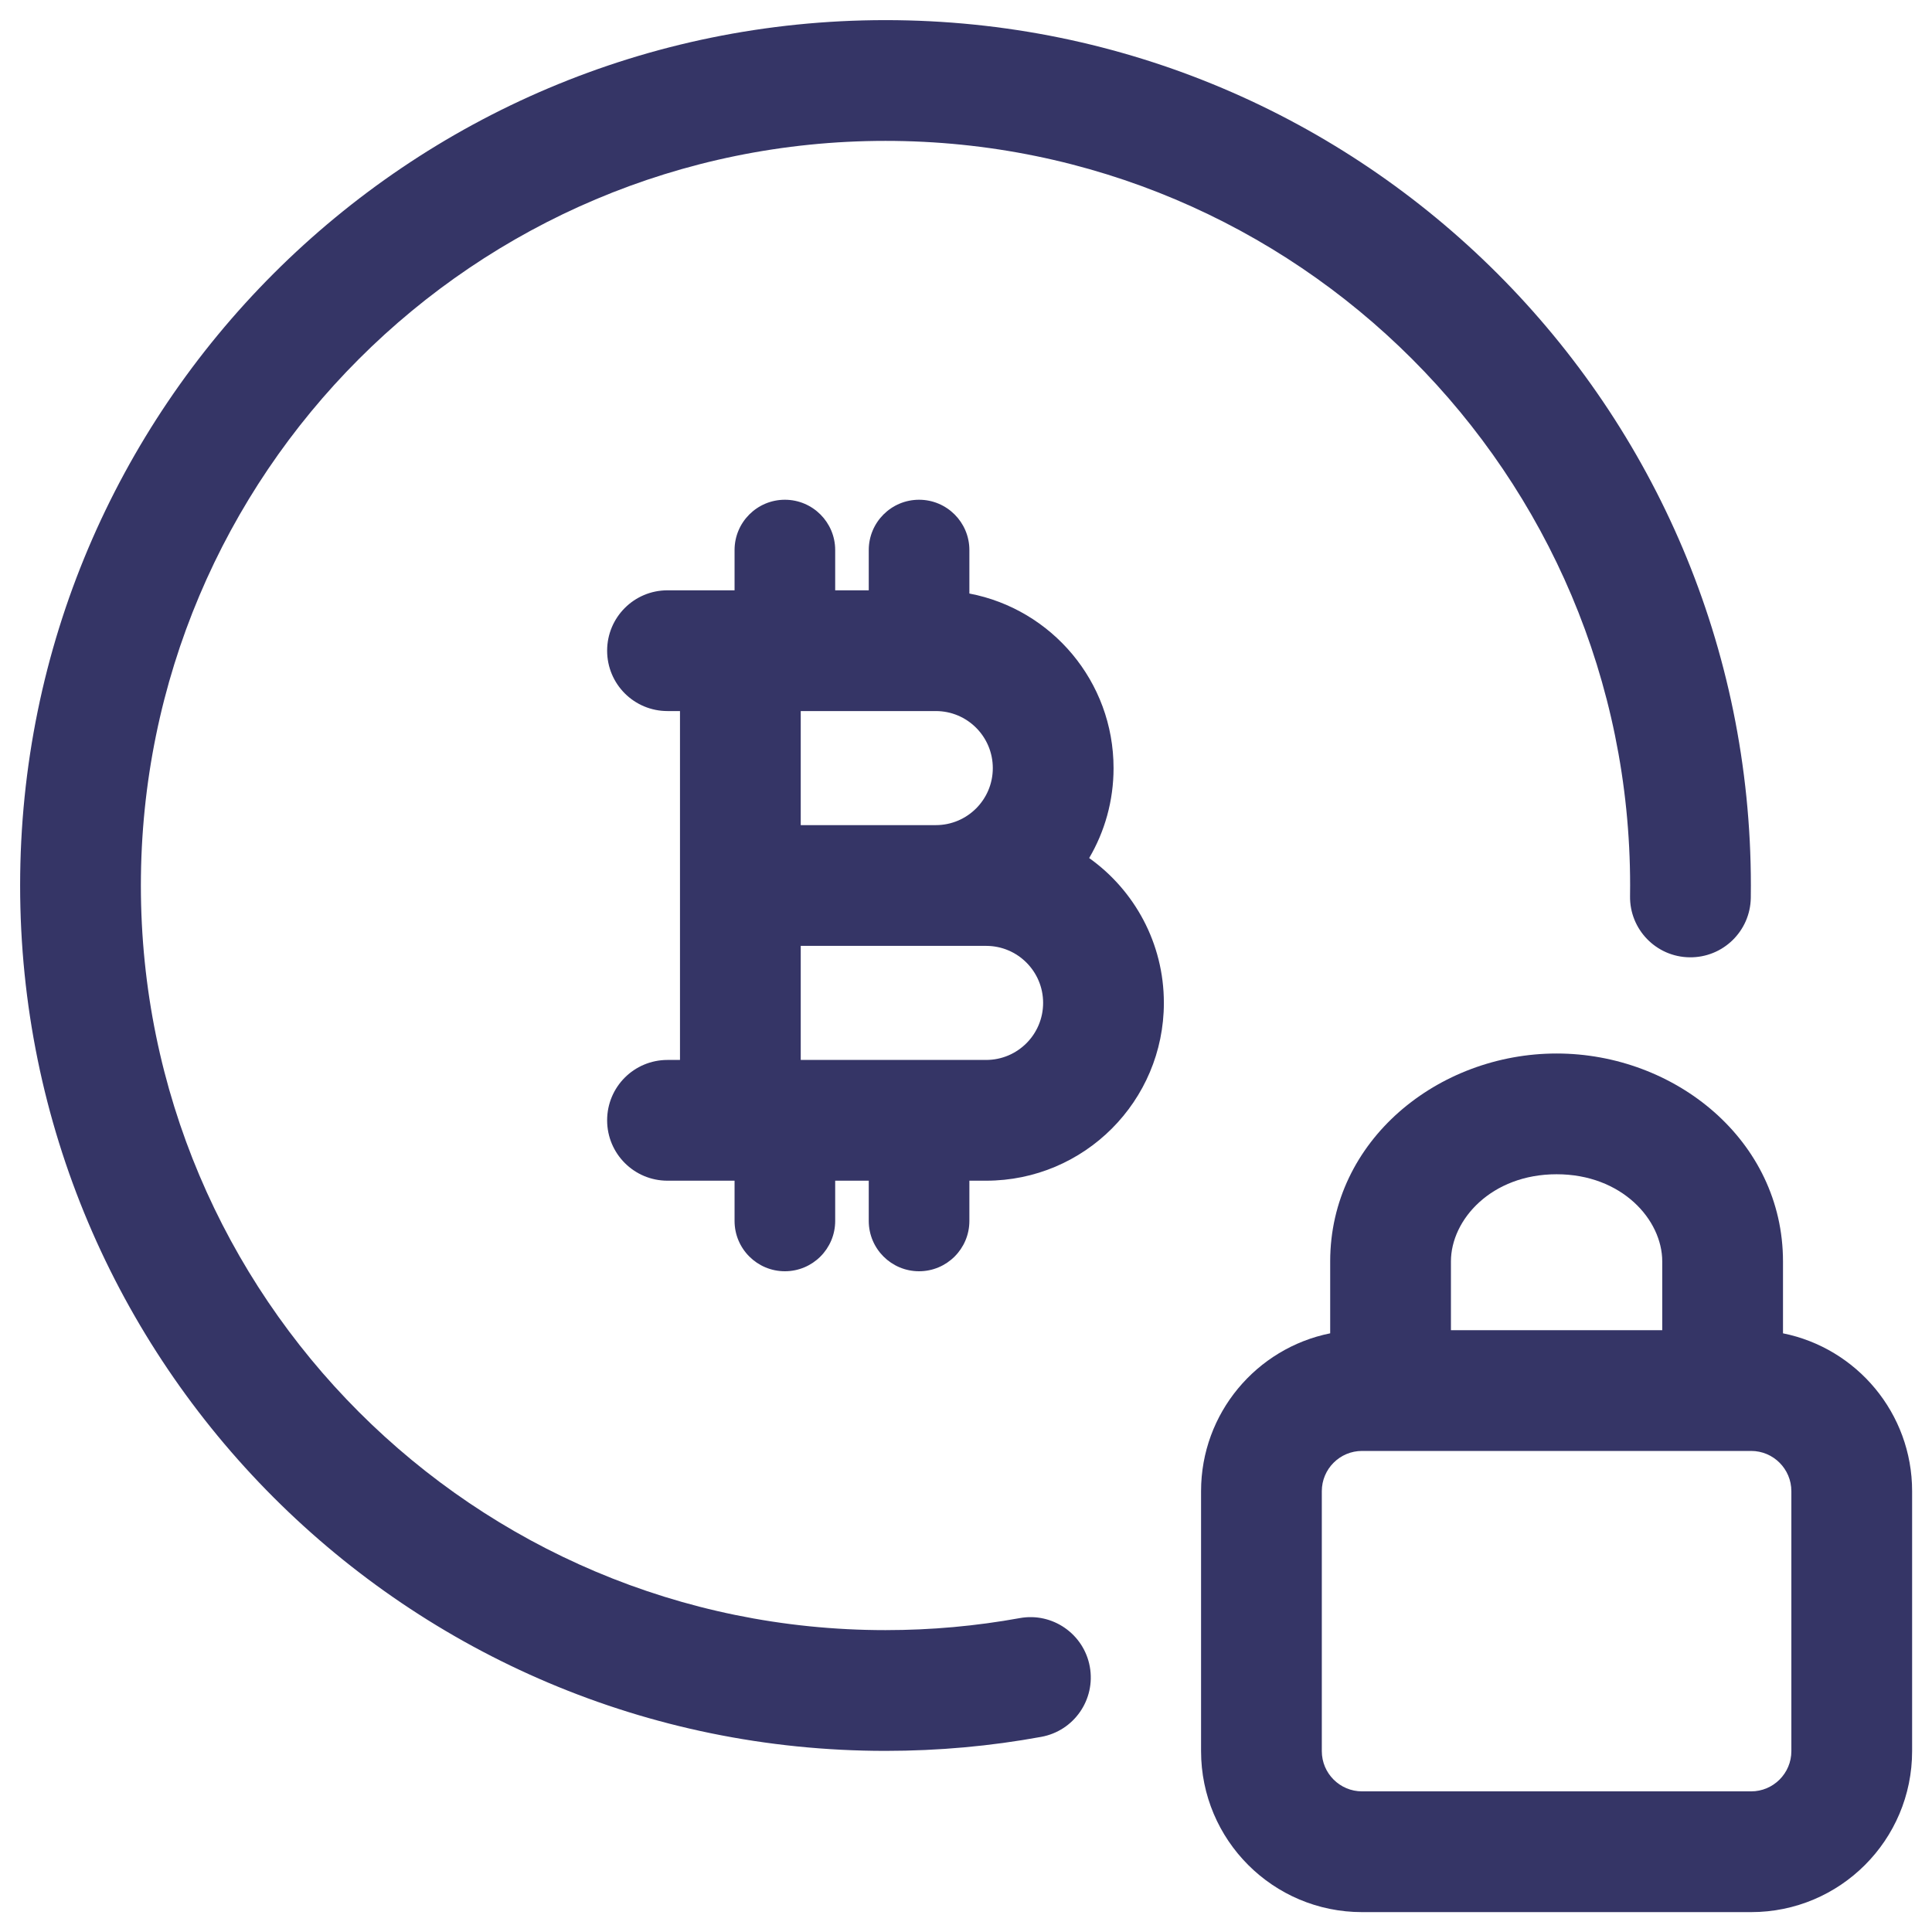 <svg width="24" height="24" viewBox="0 0 24 24" fill="none" xmlns="http://www.w3.org/2000/svg">
<g clip-path="url(#clip0_9001_302006)">
<path d="M1.75 11C1.75 5.891 5.891 1.75 11 1.75C16.109 1.75 20.25 5.891 20.25 11C20.25 11.044 20.25 11.088 20.249 11.132C20.243 11.546 20.574 11.887 20.988 11.892C21.403 11.898 21.743 11.567 21.749 11.153C21.75 11.102 21.75 11.051 21.75 11C21.75 5.063 16.937 0.25 11 0.25C5.063 0.25 0.25 5.063 0.25 11C0.25 16.937 5.063 21.75 11 21.75C11.66 21.75 12.306 21.691 12.934 21.576C13.342 21.502 13.612 21.112 13.538 20.704C13.464 20.297 13.073 20.026 12.666 20.101C12.126 20.199 11.569 20.25 11 20.25C5.891 20.25 1.75 16.109 1.75 11Z" fill="#353566"/>
<path fill-rule="evenodd" clip-rule="evenodd" d="M8.292 7.333C7.877 7.333 7.542 7.669 7.542 8.083C7.542 8.498 7.877 8.833 8.292 8.833H8.447V13.167H8.292C7.877 13.167 7.542 13.502 7.542 13.917C7.542 14.331 7.877 14.667 8.292 14.667H9.125V15.167C9.125 15.512 9.405 15.792 9.75 15.792C10.095 15.792 10.375 15.512 10.375 15.167V14.667H10.792V15.167C10.792 15.512 11.072 15.792 11.417 15.792C11.762 15.792 12.042 15.512 12.042 15.167V14.667H12.25C13.47 14.667 14.458 13.678 14.458 12.458C14.458 11.716 14.092 11.059 13.53 10.659C13.723 10.331 13.833 9.949 13.833 9.542C13.833 8.464 13.062 7.567 12.042 7.373V6.833C12.042 6.488 11.762 6.208 11.417 6.208C11.072 6.208 10.792 6.488 10.792 6.833V7.333H10.375V6.833C10.375 6.488 10.095 6.208 9.75 6.208C9.405 6.208 9.125 6.488 9.125 6.833V7.333H8.292ZM9.947 13.167H12.25C12.641 13.167 12.958 12.85 12.958 12.458C12.958 12.067 12.641 11.75 12.25 11.75H9.947V13.167ZM9.947 10.25H11.625C12.016 10.25 12.333 9.933 12.333 9.542C12.333 9.15 12.016 8.833 11.625 8.833H9.947V10.25Z" fill="#353566"/>
<path fill-rule="evenodd" clip-rule="evenodd" d="M16.524 15.67C16.524 14.163 17.869 13.087 19.337 13.087C20.804 13.087 22.149 14.163 22.149 15.67V16.563C23.064 16.747 23.753 17.555 23.753 18.524V21.753C23.753 22.858 22.858 23.753 21.753 23.753H16.92C15.815 23.753 14.92 22.858 14.92 21.753V18.524C14.92 17.555 15.609 16.747 16.524 16.563V15.67ZM18.024 16.524H20.649V15.67C20.649 15.152 20.147 14.587 19.337 14.587C18.526 14.587 18.024 15.152 18.024 15.67V16.524ZM16.92 18.024C16.644 18.024 16.42 18.248 16.42 18.524V21.753C16.42 22.029 16.644 22.253 16.92 22.253H21.753C22.029 22.253 22.253 22.029 22.253 21.753V18.524C22.253 18.248 22.029 18.024 21.753 18.024H16.92Z" fill="#353566"/>
</g>
<defs>
<clipPath id="clip0_9001_302006">
<rect width="24" height="24" fill="white"/>
</clipPath>
</defs>
</svg>

